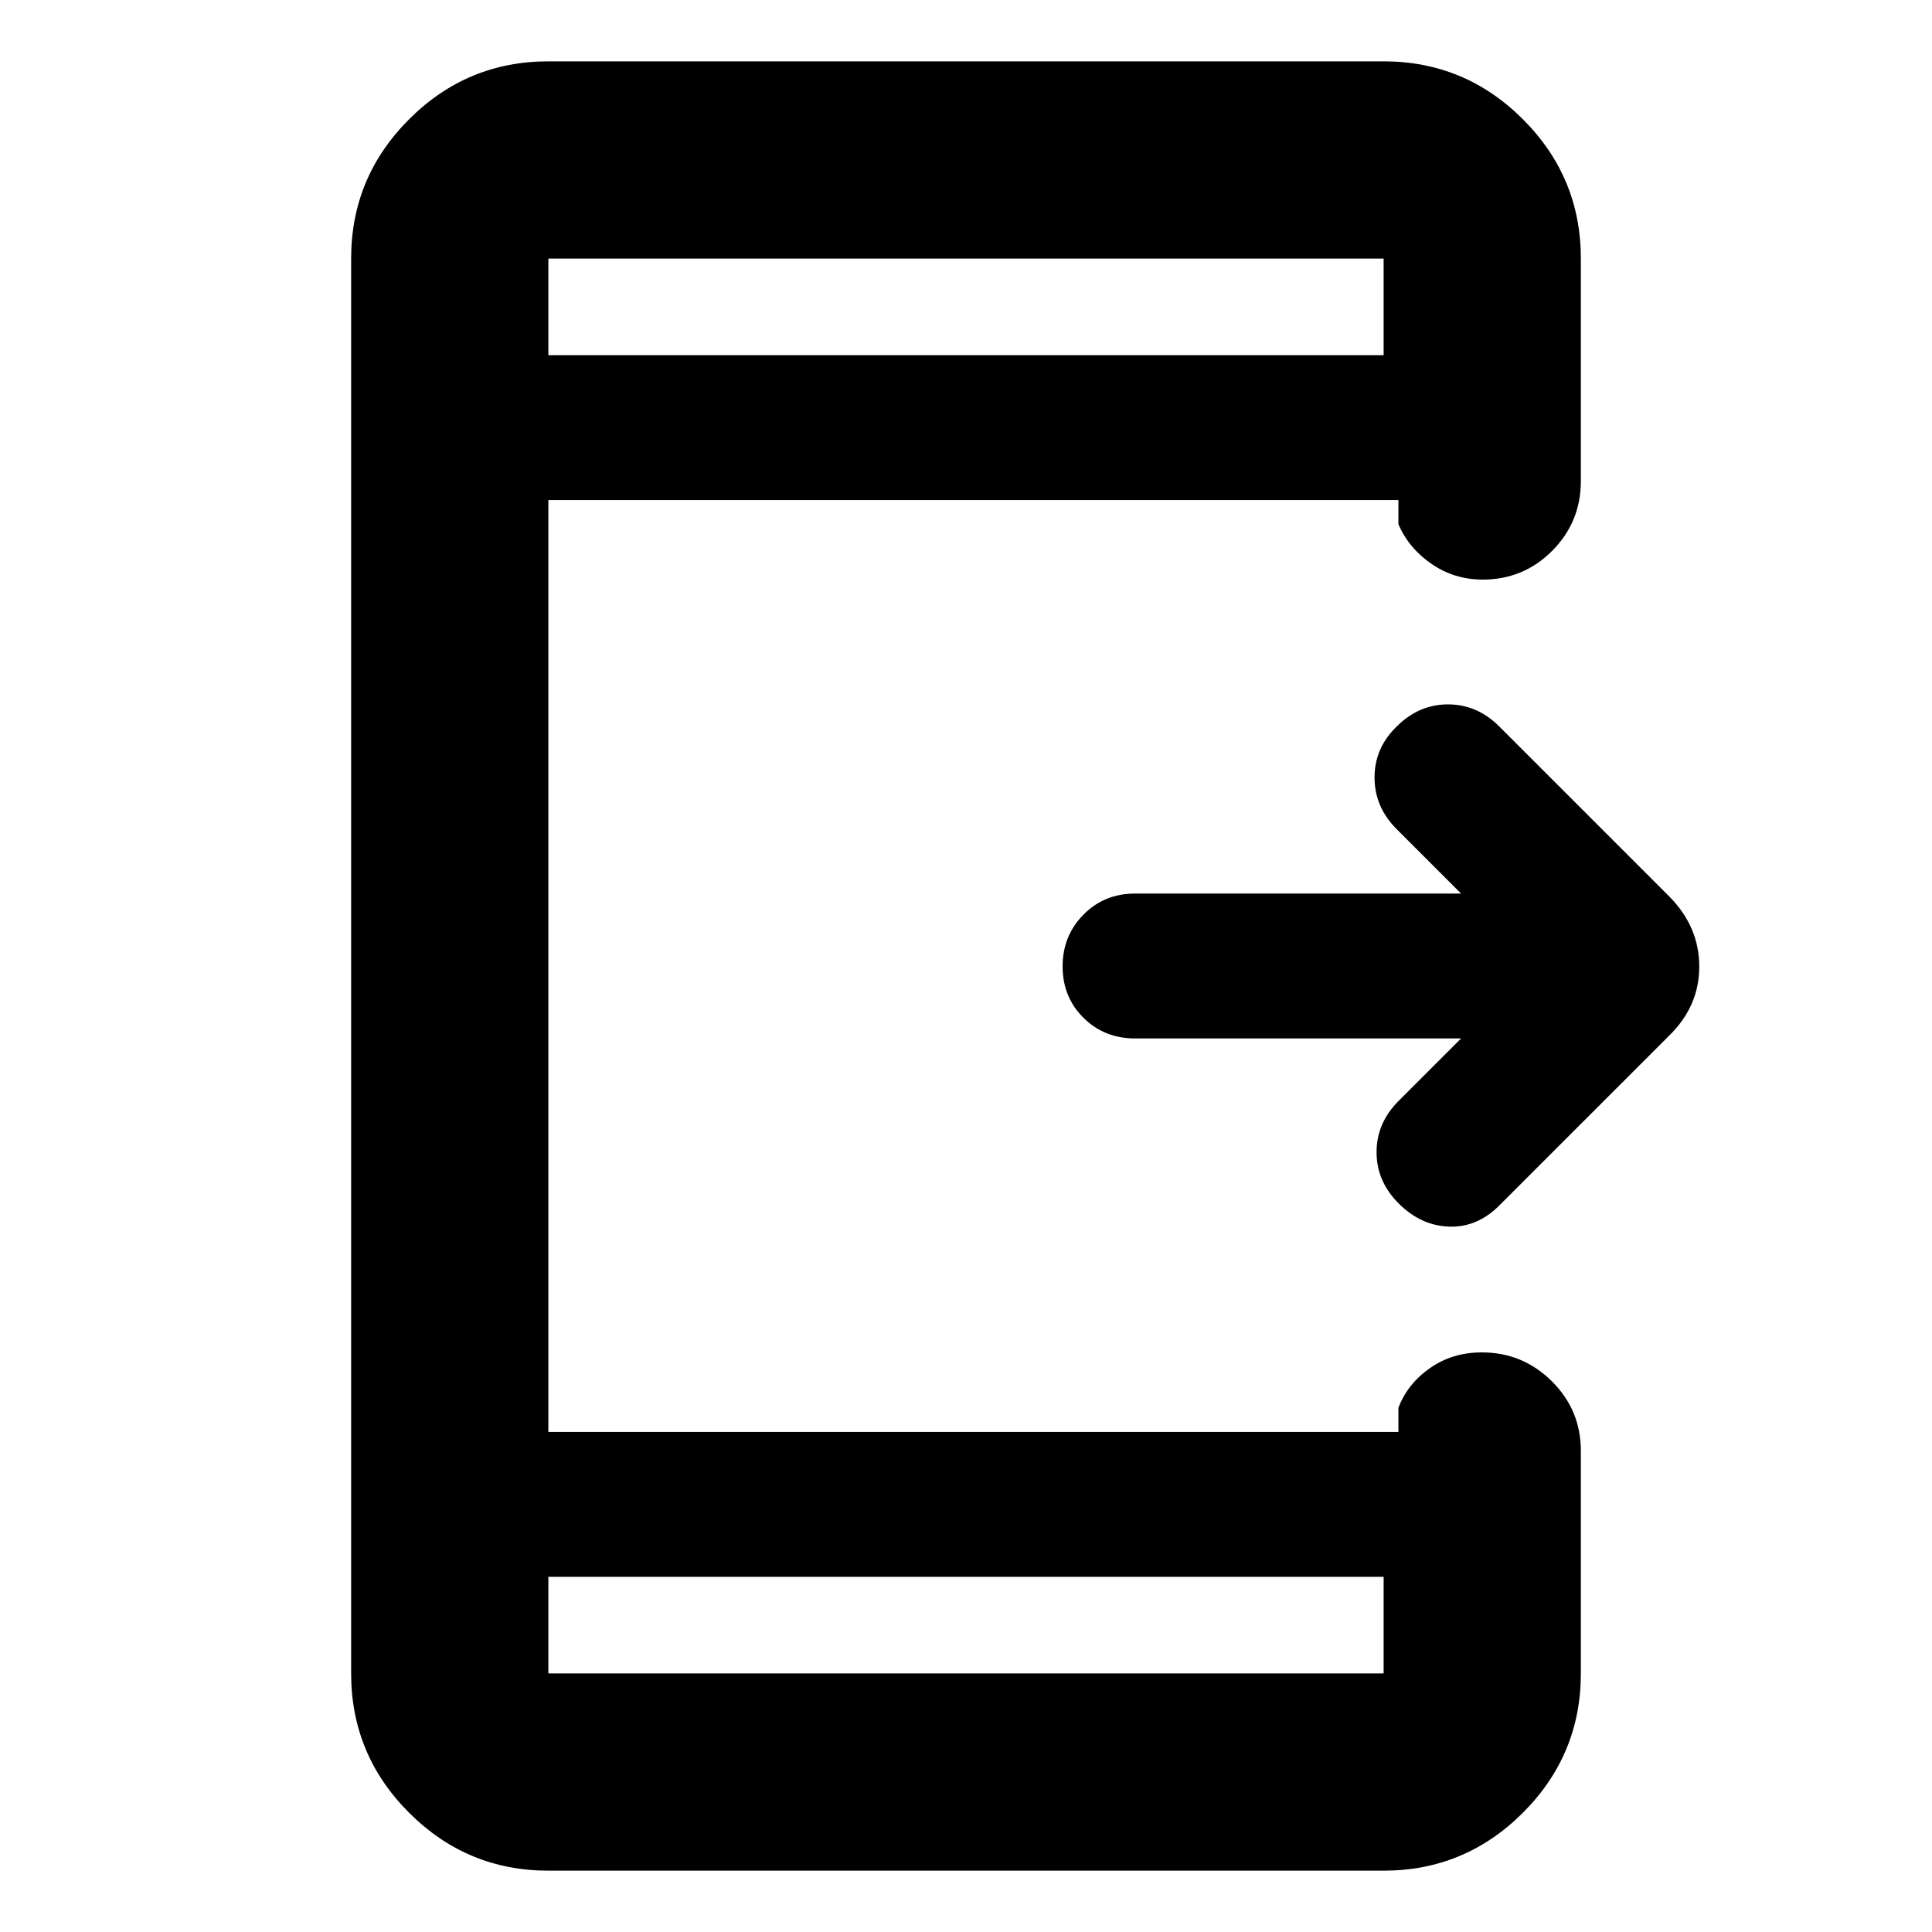 <svg xmlns="http://www.w3.org/2000/svg" height="20" viewBox="0 -960 960 960" width="20"><path d="M726-444H564q-15.3 0-25.65-10.29Q528-464.58 528-479.79t10.35-25.71Q548.7-516 564-516h162l-32-32q-11-11-11-25.67 0-14.66 11-25.33 11-11 25.5-11t25.5 11l84.53 84.53q14.82 15.02 14.82 34.75 0 19.74-14.96 34.33L745-361q-11 11-25 10.5T695-362q-11-11-11-25.5t11-25.5l31-31ZM272.48-176.48v48h415.04v-48H272.48Zm0-607.04h415.04v-48H272.48v48Zm0 0v-48 48Zm0 607.04v48-48Zm0 146q-40.43 0-69.21-28.79-28.79-28.78-28.79-69.21v-703.04q0-40.43 28.79-69.21 28.78-28.79 69.21-28.79h415.04q40.43 0 69.21 28.79 28.79 28.78 28.79 69.21V-721q0 20.39-14.24 34.69Q757.03-672 736.73-672q-14.08 0-25.43-7.81-11.34-7.8-16.43-19.71v-12H272.48v463.04h422.39v-12q4.52-11.91 15.66-19.71 11.14-7.81 25.78-7.81 20.3 0 34.76 14.31 14.45 14.3 14.45 34.69v110.52q0 40.43-28.79 69.21-28.78 28.79-69.21 28.79H272.48Z"/></svg>